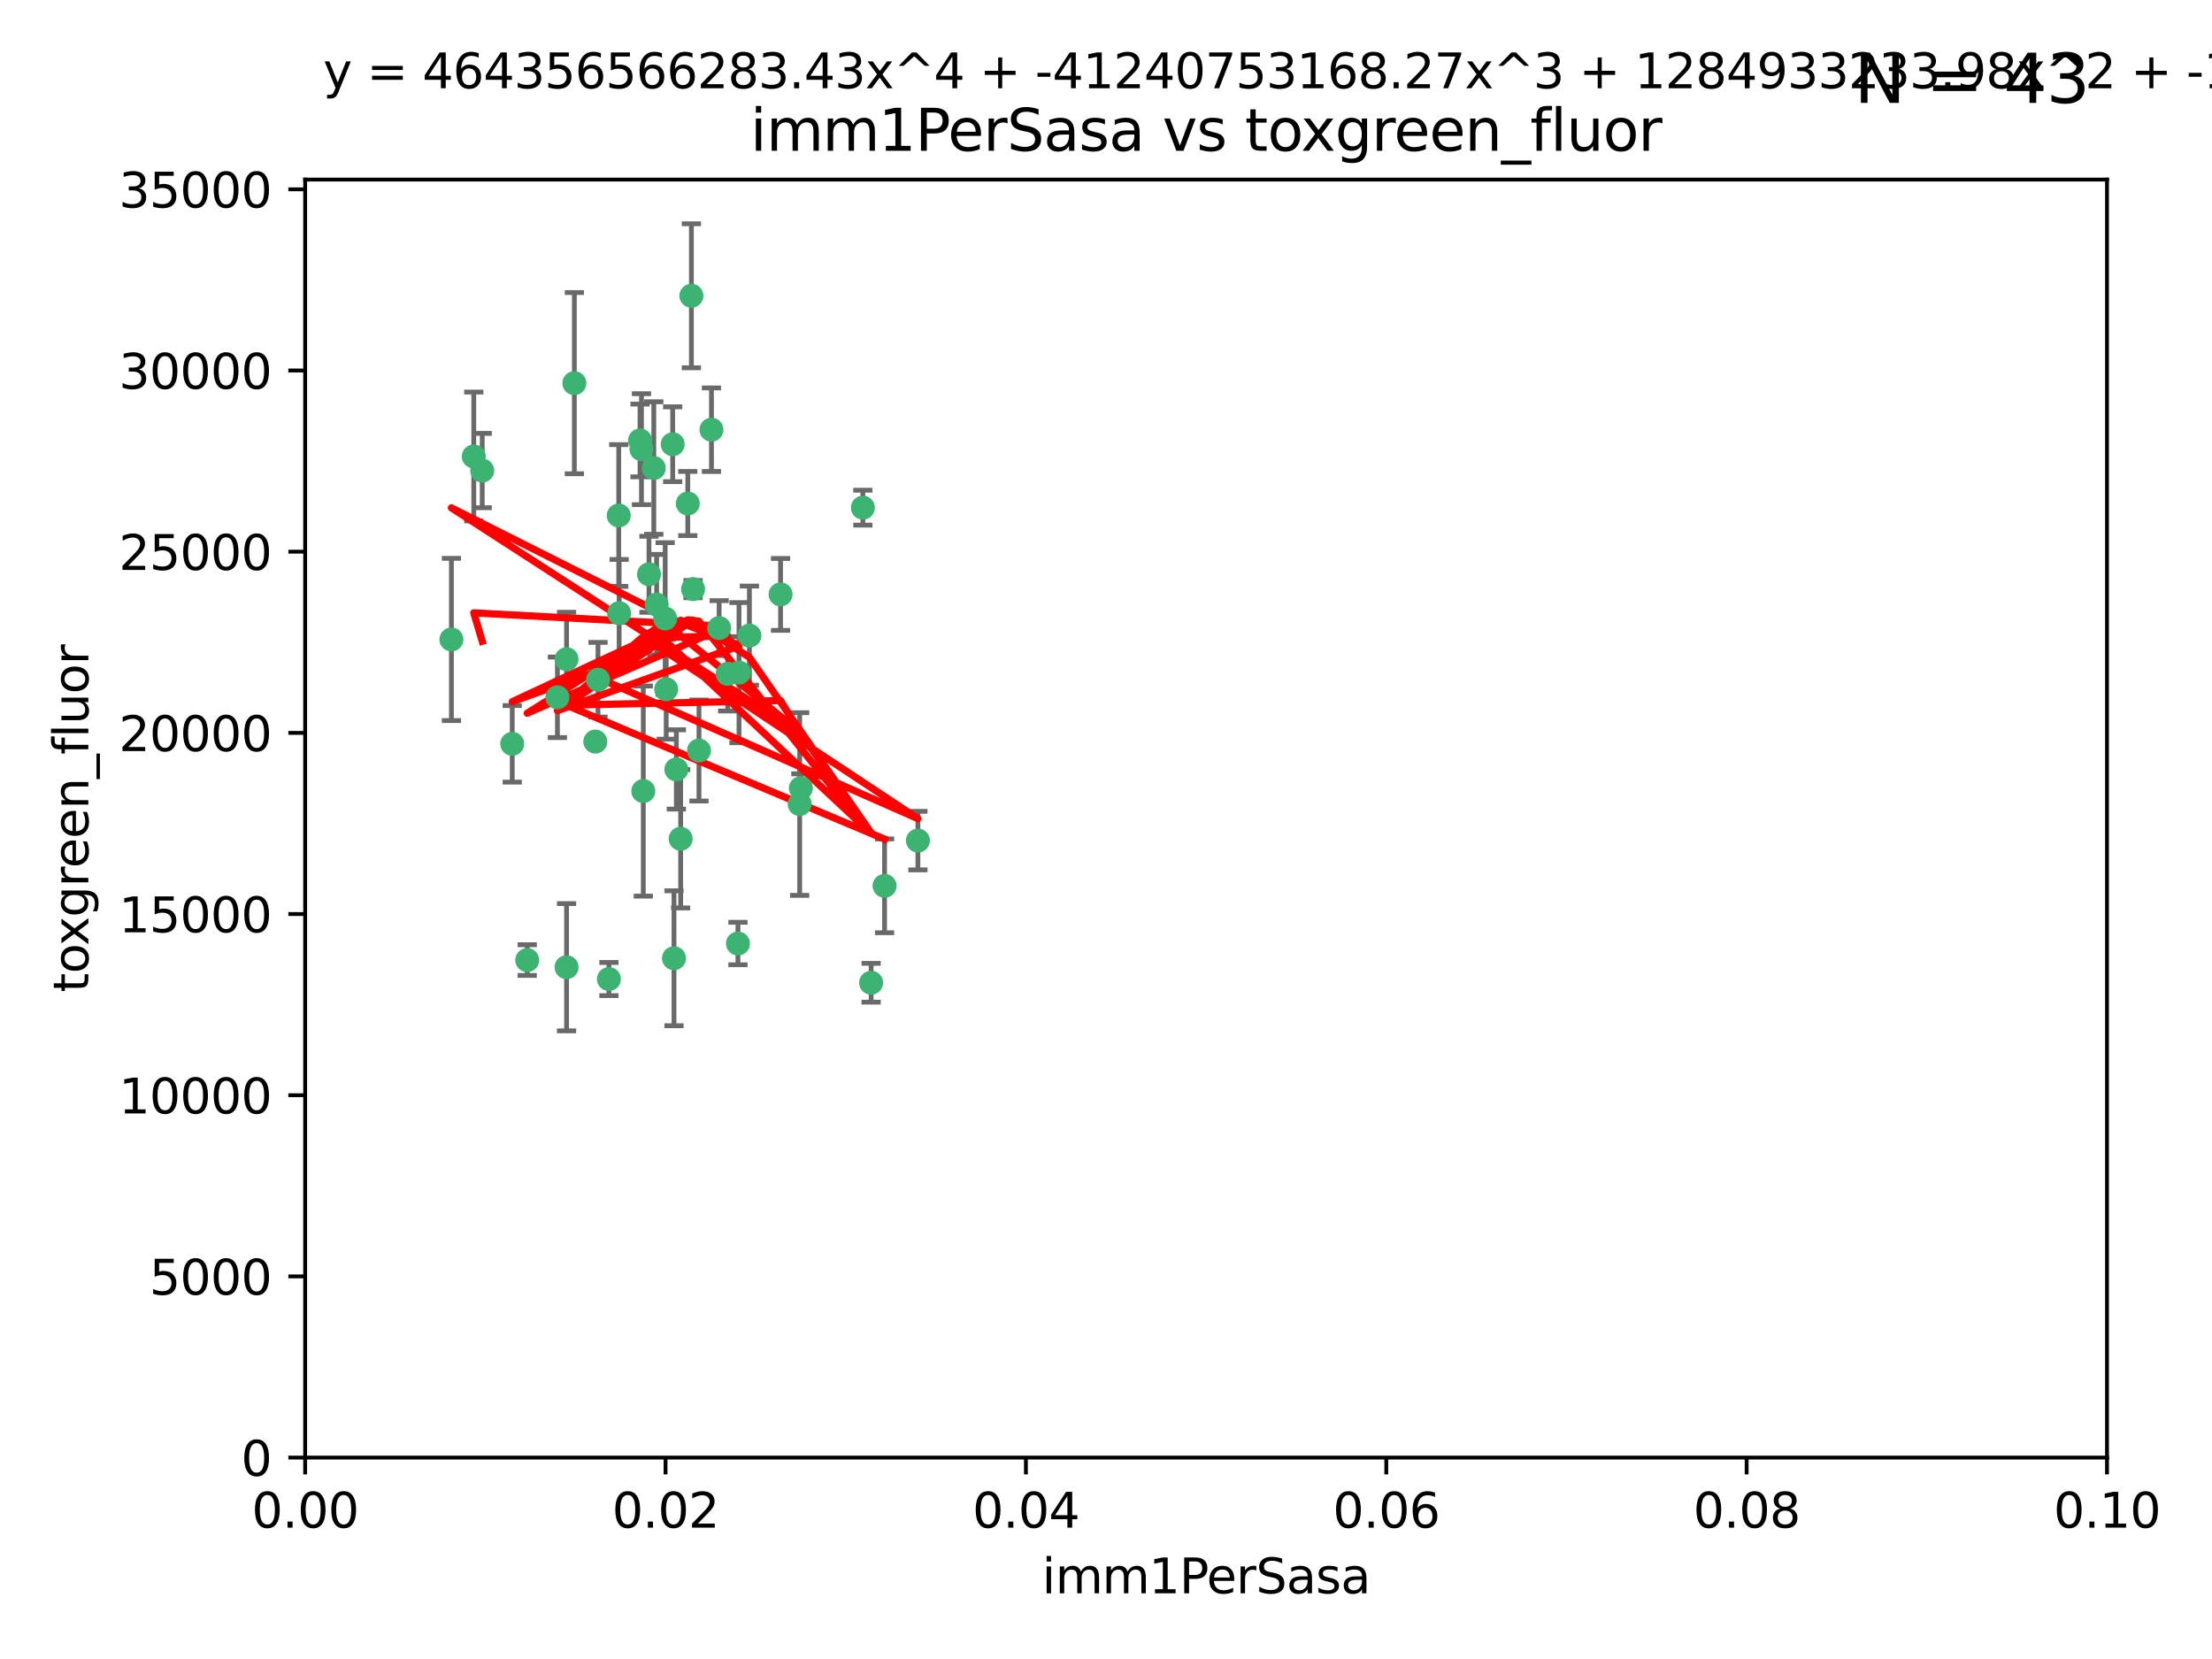 <?xml version="1.0" encoding="utf-8" standalone="no"?>
<!DOCTYPE svg PUBLIC "-//W3C//DTD SVG 1.1//EN"
  "http://www.w3.org/Graphics/SVG/1.1/DTD/svg11.dtd">
<svg xmlns:xlink="http://www.w3.org/1999/xlink" width="460.8pt" height="345.6pt" viewBox="0 0 460.8 345.6" xmlns="http://www.w3.org/2000/svg" version="1.1">
 <defs>
  <style type="text/css">*{stroke-linejoin: round; stroke-linecap: butt}</style>
 </defs>
 <g id="figure_1">
  <g id="patch_1">
   <path d="M 0 345.6 
L 460.8 345.6 
L 460.8 0 
L 0 0 
z
" style="fill: #ffffff"/>
  </g>
  <g id="axes_1">
   <g id="patch_2">
    <path d="M 63.571 303.64 
L 438.93 303.64 
L 438.93 37.411 
L 63.571 37.411 
z
" style="fill: #ffffff"/>
   </g>
   <g id="PathCollection_1">
    <defs>
     <path id="m3873dcbaee" d="M 0 1.118 
C 0.297 1.118 0.581 1 0.791 0.791 
C 1 0.581 1.118 0.297 1.118 0 
C 1.118 -0.297 1 -0.581 0.791 -0.791 
C 0.581 -1 0.297 -1.118 0 -1.118 
C -0.297 -1.118 -0.581 -1 -0.791 -0.791 
C -1 -0.581 -1.118 -0.297 -1.118 0 
C -1.118 0.297 -1 0.581 -0.791 0.791 
C -0.581 1 -0.297 1.118 0 1.118 
z
" style="stroke: #3cb371"/>
    </defs>
    <g clip-path="url(#p44f0f555de)">
     <use xlink:href="#m3873dcbaee" x="100.458" y="98.026" style="fill: #3cb371; stroke: #3cb371"/>
     <use xlink:href="#m3873dcbaee" x="98.695" y="95.094" style="fill: #3cb371; stroke: #3cb371"/>
     <use xlink:href="#m3873dcbaee" x="148.21" y="89.516" style="fill: #3cb371; stroke: #3cb371"/>
     <use xlink:href="#m3873dcbaee" x="138.568" y="128.839" style="fill: #3cb371; stroke: #3cb371"/>
     <use xlink:href="#m3873dcbaee" x="118.027" y="137.321" style="fill: #3cb371; stroke: #3cb371"/>
     <use xlink:href="#m3873dcbaee" x="133.331" y="91.754" style="fill: #3cb371; stroke: #3cb371"/>
     <use xlink:href="#m3873dcbaee" x="136.786" y="125.947" style="fill: #3cb371; stroke: #3cb371"/>
     <use xlink:href="#m3873dcbaee" x="124.016" y="154.483" style="fill: #3cb371; stroke: #3cb371"/>
     <use xlink:href="#m3873dcbaee" x="128.894" y="107.386" style="fill: #3cb371; stroke: #3cb371"/>
     <use xlink:href="#m3873dcbaee" x="135.196" y="119.635" style="fill: #3cb371; stroke: #3cb371"/>
     <use xlink:href="#m3873dcbaee" x="119.649" y="79.819" style="fill: #3cb371; stroke: #3cb371"/>
     <use xlink:href="#m3873dcbaee" x="144.38" y="122.72" style="fill: #3cb371; stroke: #3cb371"/>
     <use xlink:href="#m3873dcbaee" x="126.849" y="203.953" style="fill: #3cb371; stroke: #3cb371"/>
     <use xlink:href="#m3873dcbaee" x="106.707" y="154.954" style="fill: #3cb371; stroke: #3cb371"/>
     <use xlink:href="#m3873dcbaee" x="143.28" y="104.896" style="fill: #3cb371; stroke: #3cb371"/>
     <use xlink:href="#m3873dcbaee" x="145.613" y="156.348" style="fill: #3cb371; stroke: #3cb371"/>
     <use xlink:href="#m3873dcbaee" x="179.751" y="105.756" style="fill: #3cb371; stroke: #3cb371"/>
     <use xlink:href="#m3873dcbaee" x="136.196" y="97.498" style="fill: #3cb371; stroke: #3cb371"/>
     <use xlink:href="#m3873dcbaee" x="140.132" y="92.545" style="fill: #3cb371; stroke: #3cb371"/>
     <use xlink:href="#m3873dcbaee" x="109.831" y="200.005" style="fill: #3cb371; stroke: #3cb371"/>
     <use xlink:href="#m3873dcbaee" x="149.81" y="130.84" style="fill: #3cb371; stroke: #3cb371"/>
     <use xlink:href="#m3873dcbaee" x="140.407" y="199.62" style="fill: #3cb371; stroke: #3cb371"/>
     <use xlink:href="#m3873dcbaee" x="151.594" y="140.37" style="fill: #3cb371; stroke: #3cb371"/>
     <use xlink:href="#m3873dcbaee" x="133.632" y="93.572" style="fill: #3cb371; stroke: #3cb371"/>
     <use xlink:href="#m3873dcbaee" x="128.977" y="127.738" style="fill: #3cb371; stroke: #3cb371"/>
     <use xlink:href="#m3873dcbaee" x="116.121" y="145.262" style="fill: #3cb371; stroke: #3cb371"/>
     <use xlink:href="#m3873dcbaee" x="153.946" y="140.122" style="fill: #3cb371; stroke: #3cb371"/>
     <use xlink:href="#m3873dcbaee" x="144.029" y="61.614" style="fill: #3cb371; stroke: #3cb371"/>
     <use xlink:href="#m3873dcbaee" x="156.112" y="132.411" style="fill: #3cb371; stroke: #3cb371"/>
     <use xlink:href="#m3873dcbaee" x="181.47" y="204.723" style="fill: #3cb371; stroke: #3cb371"/>
     <use xlink:href="#m3873dcbaee" x="166.831" y="164.19" style="fill: #3cb371; stroke: #3cb371"/>
     <use xlink:href="#m3873dcbaee" x="94.037" y="133.213" style="fill: #3cb371; stroke: #3cb371"/>
     <use xlink:href="#m3873dcbaee" x="140.899" y="160.289" style="fill: #3cb371; stroke: #3cb371"/>
     <use xlink:href="#m3873dcbaee" x="153.727" y="196.552" style="fill: #3cb371; stroke: #3cb371"/>
     <use xlink:href="#m3873dcbaee" x="141.792" y="174.728" style="fill: #3cb371; stroke: #3cb371"/>
     <use xlink:href="#m3873dcbaee" x="124.578" y="141.593" style="fill: #3cb371; stroke: #3cb371"/>
     <use xlink:href="#m3873dcbaee" x="191.219" y="175.112" style="fill: #3cb371; stroke: #3cb371"/>
     <use xlink:href="#m3873dcbaee" x="134.01" y="164.794" style="fill: #3cb371; stroke: #3cb371"/>
     <use xlink:href="#m3873dcbaee" x="138.782" y="143.576" style="fill: #3cb371; stroke: #3cb371"/>
     <use xlink:href="#m3873dcbaee" x="166.587" y="167.495" style="fill: #3cb371; stroke: #3cb371"/>
     <use xlink:href="#m3873dcbaee" x="162.604" y="123.828" style="fill: #3cb371; stroke: #3cb371"/>
     <use xlink:href="#m3873dcbaee" x="118.024" y="201.488" style="fill: #3cb371; stroke: #3cb371"/>
     <use xlink:href="#m3873dcbaee" x="184.271" y="184.534" style="fill: #3cb371; stroke: #3cb371"/>
    </g>
   </g>
   <g id="matplotlib.axis_1">
    <g id="xtick_1">
     <g id="line2d_1">
      <defs>
       <path id="m84bfc2d804" d="M 0 0 
L 0 3.5 
" style="stroke: #000000; stroke-width: 0.8"/>
      </defs>
      <g>
       <use xlink:href="#m84bfc2d804" x="63.571" y="303.64" style="stroke: #000000; stroke-width: 0.8"/>
      </g>
     </g>
     <g id="text_1">
      <!-- 0.00 -->
      <g transform="translate(52.438 318.238)scale(0.1 -0.1)">
       <defs>
        <path id="DejaVuSans-30" d="M 2034 4250 
Q 1547 4250 1301 3770 
Q 1056 3291 1056 2328 
Q 1056 1369 1301 889 
Q 1547 409 2034 409 
Q 2525 409 2770 889 
Q 3016 1369 3016 2328 
Q 3016 3291 2770 3770 
Q 2525 4250 2034 4250 
z
M 2034 4750 
Q 2819 4750 3233 4129 
Q 3647 3509 3647 2328 
Q 3647 1150 3233 529 
Q 2819 -91 2034 -91 
Q 1250 -91 836 529 
Q 422 1150 422 2328 
Q 422 3509 836 4129 
Q 1250 4750 2034 4750 
z
" transform="scale(0.016)"/>
        <path id="DejaVuSans-2e" d="M 684 794 
L 1344 794 
L 1344 0 
L 684 0 
L 684 794 
z
" transform="scale(0.016)"/>
       </defs>
       <use xlink:href="#DejaVuSans-30"/>
       <use xlink:href="#DejaVuSans-2e" x="63.623"/>
       <use xlink:href="#DejaVuSans-30" x="95.41"/>
       <use xlink:href="#DejaVuSans-30" x="159.033"/>
      </g>
     </g>
    </g>
    <g id="xtick_2">
     <g id="line2d_2">
      <g>
       <use xlink:href="#m84bfc2d804" x="138.643" y="303.64" style="stroke: #000000; stroke-width: 0.8"/>
      </g>
     </g>
     <g id="text_2">
      <!-- 0.02 -->
      <g transform="translate(127.51 318.238)scale(0.1 -0.1)">
       <defs>
        <path id="DejaVuSans-32" d="M 1228 531 
L 3431 531 
L 3431 0 
L 469 0 
L 469 531 
Q 828 903 1448 1529 
Q 2069 2156 2228 2338 
Q 2531 2678 2651 2914 
Q 2772 3150 2772 3378 
Q 2772 3750 2511 3984 
Q 2250 4219 1831 4219 
Q 1534 4219 1204 4116 
Q 875 4013 500 3803 
L 500 4441 
Q 881 4594 1212 4672 
Q 1544 4750 1819 4750 
Q 2544 4750 2975 4387 
Q 3406 4025 3406 3419 
Q 3406 3131 3298 2873 
Q 3191 2616 2906 2266 
Q 2828 2175 2409 1742 
Q 1991 1309 1228 531 
z
" transform="scale(0.016)"/>
       </defs>
       <use xlink:href="#DejaVuSans-30"/>
       <use xlink:href="#DejaVuSans-2e" x="63.623"/>
       <use xlink:href="#DejaVuSans-30" x="95.41"/>
       <use xlink:href="#DejaVuSans-32" x="159.033"/>
      </g>
     </g>
    </g>
    <g id="xtick_3">
     <g id="line2d_3">
      <g>
       <use xlink:href="#m84bfc2d804" x="213.715" y="303.64" style="stroke: #000000; stroke-width: 0.8"/>
      </g>
     </g>
     <g id="text_3">
      <!-- 0.04 -->
      <g transform="translate(202.582 318.238)scale(0.1 -0.1)">
       <defs>
        <path id="DejaVuSans-34" d="M 2419 4116 
L 825 1625 
L 2419 1625 
L 2419 4116 
z
M 2253 4666 
L 3047 4666 
L 3047 1625 
L 3713 1625 
L 3713 1100 
L 3047 1100 
L 3047 0 
L 2419 0 
L 2419 1100 
L 313 1100 
L 313 1709 
L 2253 4666 
z
" transform="scale(0.016)"/>
       </defs>
       <use xlink:href="#DejaVuSans-30"/>
       <use xlink:href="#DejaVuSans-2e" x="63.623"/>
       <use xlink:href="#DejaVuSans-30" x="95.41"/>
       <use xlink:href="#DejaVuSans-34" x="159.033"/>
      </g>
     </g>
    </g>
    <g id="xtick_4">
     <g id="line2d_4">
      <g>
       <use xlink:href="#m84bfc2d804" x="288.786" y="303.64" style="stroke: #000000; stroke-width: 0.8"/>
      </g>
     </g>
     <g id="text_4">
      <!-- 0.06 -->
      <g transform="translate(277.654 318.238)scale(0.1 -0.1)">
       <defs>
        <path id="DejaVuSans-36" d="M 2113 2584 
Q 1688 2584 1439 2293 
Q 1191 2003 1191 1497 
Q 1191 994 1439 701 
Q 1688 409 2113 409 
Q 2538 409 2786 701 
Q 3034 994 3034 1497 
Q 3034 2003 2786 2293 
Q 2538 2584 2113 2584 
z
M 3366 4563 
L 3366 3988 
Q 3128 4100 2886 4159 
Q 2644 4219 2406 4219 
Q 1781 4219 1451 3797 
Q 1122 3375 1075 2522 
Q 1259 2794 1537 2939 
Q 1816 3084 2150 3084 
Q 2853 3084 3261 2657 
Q 3669 2231 3669 1497 
Q 3669 778 3244 343 
Q 2819 -91 2113 -91 
Q 1303 -91 875 529 
Q 447 1150 447 2328 
Q 447 3434 972 4092 
Q 1497 4750 2381 4750 
Q 2619 4750 2861 4703 
Q 3103 4656 3366 4563 
z
" transform="scale(0.016)"/>
       </defs>
       <use xlink:href="#DejaVuSans-30"/>
       <use xlink:href="#DejaVuSans-2e" x="63.623"/>
       <use xlink:href="#DejaVuSans-30" x="95.41"/>
       <use xlink:href="#DejaVuSans-36" x="159.033"/>
      </g>
     </g>
    </g>
    <g id="xtick_5">
     <g id="line2d_5">
      <g>
       <use xlink:href="#m84bfc2d804" x="363.858" y="303.64" style="stroke: #000000; stroke-width: 0.8"/>
      </g>
     </g>
     <g id="text_5">
      <!-- 0.08 -->
      <g transform="translate(352.725 318.238)scale(0.1 -0.1)">
       <defs>
        <path id="DejaVuSans-38" d="M 2034 2216 
Q 1584 2216 1326 1975 
Q 1069 1734 1069 1313 
Q 1069 891 1326 650 
Q 1584 409 2034 409 
Q 2484 409 2743 651 
Q 3003 894 3003 1313 
Q 3003 1734 2745 1975 
Q 2488 2216 2034 2216 
z
M 1403 2484 
Q 997 2584 770 2862 
Q 544 3141 544 3541 
Q 544 4100 942 4425 
Q 1341 4750 2034 4750 
Q 2731 4750 3128 4425 
Q 3525 4100 3525 3541 
Q 3525 3141 3298 2862 
Q 3072 2584 2669 2484 
Q 3125 2378 3379 2068 
Q 3634 1759 3634 1313 
Q 3634 634 3220 271 
Q 2806 -91 2034 -91 
Q 1263 -91 848 271 
Q 434 634 434 1313 
Q 434 1759 690 2068 
Q 947 2378 1403 2484 
z
M 1172 3481 
Q 1172 3119 1398 2916 
Q 1625 2713 2034 2713 
Q 2441 2713 2670 2916 
Q 2900 3119 2900 3481 
Q 2900 3844 2670 4047 
Q 2441 4250 2034 4250 
Q 1625 4250 1398 4047 
Q 1172 3844 1172 3481 
z
" transform="scale(0.016)"/>
       </defs>
       <use xlink:href="#DejaVuSans-30"/>
       <use xlink:href="#DejaVuSans-2e" x="63.623"/>
       <use xlink:href="#DejaVuSans-30" x="95.41"/>
       <use xlink:href="#DejaVuSans-38" x="159.033"/>
      </g>
     </g>
    </g>
    <g id="xtick_6">
     <g id="line2d_6">
      <g>
       <use xlink:href="#m84bfc2d804" x="438.93" y="303.64" style="stroke: #000000; stroke-width: 0.8"/>
      </g>
     </g>
     <g id="text_6">
      <!-- 0.10 -->
      <g transform="translate(427.797 318.238)scale(0.1 -0.1)">
       <defs>
        <path id="DejaVuSans-31" d="M 794 531 
L 1825 531 
L 1825 4091 
L 703 3866 
L 703 4441 
L 1819 4666 
L 2450 4666 
L 2450 531 
L 3481 531 
L 3481 0 
L 794 0 
L 794 531 
z
" transform="scale(0.016)"/>
       </defs>
       <use xlink:href="#DejaVuSans-30"/>
       <use xlink:href="#DejaVuSans-2e" x="63.623"/>
       <use xlink:href="#DejaVuSans-31" x="95.41"/>
       <use xlink:href="#DejaVuSans-30" x="159.033"/>
      </g>
     </g>
    </g>
    <g id="text_7">
     <!-- imm1PerSasa -->
     <g transform="translate(217.067 331.917)scale(0.1 -0.1)">
      <defs>
       <path id="DejaVuSans-69" d="M 603 3500 
L 1178 3500 
L 1178 0 
L 603 0 
L 603 3500 
z
M 603 4863 
L 1178 4863 
L 1178 4134 
L 603 4134 
L 603 4863 
z
" transform="scale(0.016)"/>
       <path id="DejaVuSans-6d" d="M 3328 2828 
Q 3544 3216 3844 3400 
Q 4144 3584 4550 3584 
Q 5097 3584 5394 3201 
Q 5691 2819 5691 2113 
L 5691 0 
L 5113 0 
L 5113 2094 
Q 5113 2597 4934 2840 
Q 4756 3084 4391 3084 
Q 3944 3084 3684 2787 
Q 3425 2491 3425 1978 
L 3425 0 
L 2847 0 
L 2847 2094 
Q 2847 2600 2669 2842 
Q 2491 3084 2119 3084 
Q 1678 3084 1418 2786 
Q 1159 2488 1159 1978 
L 1159 0 
L 581 0 
L 581 3500 
L 1159 3500 
L 1159 2956 
Q 1356 3278 1631 3431 
Q 1906 3584 2284 3584 
Q 2666 3584 2933 3390 
Q 3200 3197 3328 2828 
z
" transform="scale(0.016)"/>
       <path id="DejaVuSans-50" d="M 1259 4147 
L 1259 2394 
L 2053 2394 
Q 2494 2394 2734 2622 
Q 2975 2850 2975 3272 
Q 2975 3691 2734 3919 
Q 2494 4147 2053 4147 
L 1259 4147 
z
M 628 4666 
L 2053 4666 
Q 2838 4666 3239 4311 
Q 3641 3956 3641 3272 
Q 3641 2581 3239 2228 
Q 2838 1875 2053 1875 
L 1259 1875 
L 1259 0 
L 628 0 
L 628 4666 
z
" transform="scale(0.016)"/>
       <path id="DejaVuSans-65" d="M 3597 1894 
L 3597 1613 
L 953 1613 
Q 991 1019 1311 708 
Q 1631 397 2203 397 
Q 2534 397 2845 478 
Q 3156 559 3463 722 
L 3463 178 
Q 3153 47 2828 -22 
Q 2503 -91 2169 -91 
Q 1331 -91 842 396 
Q 353 884 353 1716 
Q 353 2575 817 3079 
Q 1281 3584 2069 3584 
Q 2775 3584 3186 3129 
Q 3597 2675 3597 1894 
z
M 3022 2063 
Q 3016 2534 2758 2815 
Q 2500 3097 2075 3097 
Q 1594 3097 1305 2825 
Q 1016 2553 972 2059 
L 3022 2063 
z
" transform="scale(0.016)"/>
       <path id="DejaVuSans-72" d="M 2631 2963 
Q 2534 3019 2420 3045 
Q 2306 3072 2169 3072 
Q 1681 3072 1420 2755 
Q 1159 2438 1159 1844 
L 1159 0 
L 581 0 
L 581 3500 
L 1159 3500 
L 1159 2956 
Q 1341 3275 1631 3429 
Q 1922 3584 2338 3584 
Q 2397 3584 2469 3576 
Q 2541 3569 2628 3553 
L 2631 2963 
z
" transform="scale(0.016)"/>
       <path id="DejaVuSans-53" d="M 3425 4513 
L 3425 3897 
Q 3066 4069 2747 4153 
Q 2428 4238 2131 4238 
Q 1616 4238 1336 4038 
Q 1056 3838 1056 3469 
Q 1056 3159 1242 3001 
Q 1428 2844 1947 2747 
L 2328 2669 
Q 3034 2534 3370 2195 
Q 3706 1856 3706 1288 
Q 3706 609 3251 259 
Q 2797 -91 1919 -91 
Q 1588 -91 1214 -16 
Q 841 59 441 206 
L 441 856 
Q 825 641 1194 531 
Q 1563 422 1919 422 
Q 2459 422 2753 634 
Q 3047 847 3047 1241 
Q 3047 1584 2836 1778 
Q 2625 1972 2144 2069 
L 1759 2144 
Q 1053 2284 737 2584 
Q 422 2884 422 3419 
Q 422 4038 858 4394 
Q 1294 4750 2059 4750 
Q 2388 4750 2728 4690 
Q 3069 4631 3425 4513 
z
" transform="scale(0.016)"/>
       <path id="DejaVuSans-61" d="M 2194 1759 
Q 1497 1759 1228 1600 
Q 959 1441 959 1056 
Q 959 750 1161 570 
Q 1363 391 1709 391 
Q 2188 391 2477 730 
Q 2766 1069 2766 1631 
L 2766 1759 
L 2194 1759 
z
M 3341 1997 
L 3341 0 
L 2766 0 
L 2766 531 
Q 2569 213 2275 61 
Q 1981 -91 1556 -91 
Q 1019 -91 701 211 
Q 384 513 384 1019 
Q 384 1609 779 1909 
Q 1175 2209 1959 2209 
L 2766 2209 
L 2766 2266 
Q 2766 2663 2505 2880 
Q 2244 3097 1772 3097 
Q 1472 3097 1187 3025 
Q 903 2953 641 2809 
L 641 3341 
Q 956 3463 1253 3523 
Q 1550 3584 1831 3584 
Q 2591 3584 2966 3190 
Q 3341 2797 3341 1997 
z
" transform="scale(0.016)"/>
       <path id="DejaVuSans-73" d="M 2834 3397 
L 2834 2853 
Q 2591 2978 2328 3040 
Q 2066 3103 1784 3103 
Q 1356 3103 1142 2972 
Q 928 2841 928 2578 
Q 928 2378 1081 2264 
Q 1234 2150 1697 2047 
L 1894 2003 
Q 2506 1872 2764 1633 
Q 3022 1394 3022 966 
Q 3022 478 2636 193 
Q 2250 -91 1575 -91 
Q 1294 -91 989 -36 
Q 684 19 347 128 
L 347 722 
Q 666 556 975 473 
Q 1284 391 1588 391 
Q 1994 391 2212 530 
Q 2431 669 2431 922 
Q 2431 1156 2273 1281 
Q 2116 1406 1581 1522 
L 1381 1569 
Q 847 1681 609 1914 
Q 372 2147 372 2553 
Q 372 3047 722 3315 
Q 1072 3584 1716 3584 
Q 2034 3584 2315 3537 
Q 2597 3491 2834 3397 
z
" transform="scale(0.016)"/>
      </defs>
      <use xlink:href="#DejaVuSans-69"/>
      <use xlink:href="#DejaVuSans-6d" x="27.783"/>
      <use xlink:href="#DejaVuSans-6d" x="125.195"/>
      <use xlink:href="#DejaVuSans-31" x="222.607"/>
      <use xlink:href="#DejaVuSans-50" x="286.23"/>
      <use xlink:href="#DejaVuSans-65" x="342.908"/>
      <use xlink:href="#DejaVuSans-72" x="404.432"/>
      <use xlink:href="#DejaVuSans-53" x="445.545"/>
      <use xlink:href="#DejaVuSans-61" x="509.021"/>
      <use xlink:href="#DejaVuSans-73" x="570.301"/>
      <use xlink:href="#DejaVuSans-61" x="622.4"/>
     </g>
    </g>
   </g>
   <g id="matplotlib.axis_2">
    <g id="ytick_1">
     <g id="line2d_7">
      <defs>
       <path id="m06318a4c05" d="M 0 0 
L -3.5 0 
" style="stroke: #000000; stroke-width: 0.8"/>
      </defs>
      <g>
       <use xlink:href="#m06318a4c05" x="63.571" y="303.64" style="stroke: #000000; stroke-width: 0.8"/>
      </g>
     </g>
     <g id="text_8">
      <!-- 0 -->
      <g transform="translate(50.209 307.439)scale(0.1 -0.1)">
       <use xlink:href="#DejaVuSans-30"/>
      </g>
     </g>
    </g>
    <g id="ytick_2">
     <g id="line2d_8">
      <g>
       <use xlink:href="#m06318a4c05" x="63.571" y="265.897" style="stroke: #000000; stroke-width: 0.8"/>
      </g>
     </g>
     <g id="text_9">
      <!-- 5000 -->
      <g transform="translate(31.121 269.696)scale(0.1 -0.1)">
       <defs>
        <path id="DejaVuSans-35" d="M 691 4666 
L 3169 4666 
L 3169 4134 
L 1269 4134 
L 1269 2991 
Q 1406 3038 1543 3061 
Q 1681 3084 1819 3084 
Q 2600 3084 3056 2656 
Q 3513 2228 3513 1497 
Q 3513 744 3044 326 
Q 2575 -91 1722 -91 
Q 1428 -91 1123 -41 
Q 819 9 494 109 
L 494 744 
Q 775 591 1075 516 
Q 1375 441 1709 441 
Q 2250 441 2565 725 
Q 2881 1009 2881 1497 
Q 2881 1984 2565 2268 
Q 2250 2553 1709 2553 
Q 1456 2553 1204 2497 
Q 953 2441 691 2322 
L 691 4666 
z
" transform="scale(0.016)"/>
       </defs>
       <use xlink:href="#DejaVuSans-35"/>
       <use xlink:href="#DejaVuSans-30" x="63.623"/>
       <use xlink:href="#DejaVuSans-30" x="127.246"/>
       <use xlink:href="#DejaVuSans-30" x="190.869"/>
      </g>
     </g>
    </g>
    <g id="ytick_3">
     <g id="line2d_9">
      <g>
       <use xlink:href="#m06318a4c05" x="63.571" y="228.154" style="stroke: #000000; stroke-width: 0.8"/>
      </g>
     </g>
     <g id="text_10">
      <!-- 10000 -->
      <g transform="translate(24.759 231.953)scale(0.1 -0.1)">
       <use xlink:href="#DejaVuSans-31"/>
       <use xlink:href="#DejaVuSans-30" x="63.623"/>
       <use xlink:href="#DejaVuSans-30" x="127.246"/>
       <use xlink:href="#DejaVuSans-30" x="190.869"/>
       <use xlink:href="#DejaVuSans-30" x="254.492"/>
      </g>
     </g>
    </g>
    <g id="ytick_4">
     <g id="line2d_10">
      <g>
       <use xlink:href="#m06318a4c05" x="63.571" y="190.411" style="stroke: #000000; stroke-width: 0.8"/>
      </g>
     </g>
     <g id="text_11">
      <!-- 15000 -->
      <g transform="translate(24.759 194.21)scale(0.1 -0.1)">
       <use xlink:href="#DejaVuSans-31"/>
       <use xlink:href="#DejaVuSans-35" x="63.623"/>
       <use xlink:href="#DejaVuSans-30" x="127.246"/>
       <use xlink:href="#DejaVuSans-30" x="190.869"/>
       <use xlink:href="#DejaVuSans-30" x="254.492"/>
      </g>
     </g>
    </g>
    <g id="ytick_5">
     <g id="line2d_11">
      <g>
       <use xlink:href="#m06318a4c05" x="63.571" y="152.668" style="stroke: #000000; stroke-width: 0.8"/>
      </g>
     </g>
     <g id="text_12">
      <!-- 20000 -->
      <g transform="translate(24.759 156.467)scale(0.1 -0.1)">
       <use xlink:href="#DejaVuSans-32"/>
       <use xlink:href="#DejaVuSans-30" x="63.623"/>
       <use xlink:href="#DejaVuSans-30" x="127.246"/>
       <use xlink:href="#DejaVuSans-30" x="190.869"/>
       <use xlink:href="#DejaVuSans-30" x="254.492"/>
      </g>
     </g>
    </g>
    <g id="ytick_6">
     <g id="line2d_12">
      <g>
       <use xlink:href="#m06318a4c05" x="63.571" y="114.925" style="stroke: #000000; stroke-width: 0.8"/>
      </g>
     </g>
     <g id="text_13">
      <!-- 25000 -->
      <g transform="translate(24.759 118.724)scale(0.1 -0.1)">
       <use xlink:href="#DejaVuSans-32"/>
       <use xlink:href="#DejaVuSans-35" x="63.623"/>
       <use xlink:href="#DejaVuSans-30" x="127.246"/>
       <use xlink:href="#DejaVuSans-30" x="190.869"/>
       <use xlink:href="#DejaVuSans-30" x="254.492"/>
      </g>
     </g>
    </g>
    <g id="ytick_7">
     <g id="line2d_13">
      <g>
       <use xlink:href="#m06318a4c05" x="63.571" y="77.181" style="stroke: #000000; stroke-width: 0.8"/>
      </g>
     </g>
     <g id="text_14">
      <!-- 30000 -->
      <g transform="translate(24.759 80.981)scale(0.1 -0.1)">
       <defs>
        <path id="DejaVuSans-33" d="M 2597 2516 
Q 3050 2419 3304 2112 
Q 3559 1806 3559 1356 
Q 3559 666 3084 287 
Q 2609 -91 1734 -91 
Q 1441 -91 1130 -33 
Q 819 25 488 141 
L 488 750 
Q 750 597 1062 519 
Q 1375 441 1716 441 
Q 2309 441 2620 675 
Q 2931 909 2931 1356 
Q 2931 1769 2642 2001 
Q 2353 2234 1838 2234 
L 1294 2234 
L 1294 2753 
L 1863 2753 
Q 2328 2753 2575 2939 
Q 2822 3125 2822 3475 
Q 2822 3834 2567 4026 
Q 2313 4219 1838 4219 
Q 1578 4219 1281 4162 
Q 984 4106 628 3988 
L 628 4550 
Q 988 4650 1302 4700 
Q 1616 4750 1894 4750 
Q 2613 4750 3031 4423 
Q 3450 4097 3450 3541 
Q 3450 3153 3228 2886 
Q 3006 2619 2597 2516 
z
" transform="scale(0.016)"/>
       </defs>
       <use xlink:href="#DejaVuSans-33"/>
       <use xlink:href="#DejaVuSans-30" x="63.623"/>
       <use xlink:href="#DejaVuSans-30" x="127.246"/>
       <use xlink:href="#DejaVuSans-30" x="190.869"/>
       <use xlink:href="#DejaVuSans-30" x="254.492"/>
      </g>
     </g>
    </g>
    <g id="ytick_8">
     <g id="line2d_14">
      <g>
       <use xlink:href="#m06318a4c05" x="63.571" y="39.438" style="stroke: #000000; stroke-width: 0.8"/>
      </g>
     </g>
     <g id="text_15">
      <!-- 35000 -->
      <g transform="translate(24.759 43.238)scale(0.1 -0.1)">
       <use xlink:href="#DejaVuSans-33"/>
       <use xlink:href="#DejaVuSans-35" x="63.623"/>
       <use xlink:href="#DejaVuSans-30" x="127.246"/>
       <use xlink:href="#DejaVuSans-30" x="190.869"/>
       <use xlink:href="#DejaVuSans-30" x="254.492"/>
      </g>
     </g>
    </g>
    <g id="text_16">
     <!-- toxgreen_fluor -->
     <g transform="translate(18.401 206.72)rotate(-90)scale(0.1 -0.1)">
      <defs>
       <path id="DejaVuSans-74" d="M 1172 4494 
L 1172 3500 
L 2356 3500 
L 2356 3053 
L 1172 3053 
L 1172 1153 
Q 1172 725 1289 603 
Q 1406 481 1766 481 
L 2356 481 
L 2356 0 
L 1766 0 
Q 1100 0 847 248 
Q 594 497 594 1153 
L 594 3053 
L 172 3053 
L 172 3500 
L 594 3500 
L 594 4494 
L 1172 4494 
z
" transform="scale(0.016)"/>
       <path id="DejaVuSans-6f" d="M 1959 3097 
Q 1497 3097 1228 2736 
Q 959 2375 959 1747 
Q 959 1119 1226 758 
Q 1494 397 1959 397 
Q 2419 397 2687 759 
Q 2956 1122 2956 1747 
Q 2956 2369 2687 2733 
Q 2419 3097 1959 3097 
z
M 1959 3584 
Q 2709 3584 3137 3096 
Q 3566 2609 3566 1747 
Q 3566 888 3137 398 
Q 2709 -91 1959 -91 
Q 1206 -91 779 398 
Q 353 888 353 1747 
Q 353 2609 779 3096 
Q 1206 3584 1959 3584 
z
" transform="scale(0.016)"/>
       <path id="DejaVuSans-78" d="M 3513 3500 
L 2247 1797 
L 3578 0 
L 2900 0 
L 1881 1375 
L 863 0 
L 184 0 
L 1544 1831 
L 300 3500 
L 978 3500 
L 1906 2253 
L 2834 3500 
L 3513 3500 
z
" transform="scale(0.016)"/>
       <path id="DejaVuSans-67" d="M 2906 1791 
Q 2906 2416 2648 2759 
Q 2391 3103 1925 3103 
Q 1463 3103 1205 2759 
Q 947 2416 947 1791 
Q 947 1169 1205 825 
Q 1463 481 1925 481 
Q 2391 481 2648 825 
Q 2906 1169 2906 1791 
z
M 3481 434 
Q 3481 -459 3084 -895 
Q 2688 -1331 1869 -1331 
Q 1566 -1331 1297 -1286 
Q 1028 -1241 775 -1147 
L 775 -588 
Q 1028 -725 1275 -790 
Q 1522 -856 1778 -856 
Q 2344 -856 2625 -561 
Q 2906 -266 2906 331 
L 2906 616 
Q 2728 306 2450 153 
Q 2172 0 1784 0 
Q 1141 0 747 490 
Q 353 981 353 1791 
Q 353 2603 747 3093 
Q 1141 3584 1784 3584 
Q 2172 3584 2450 3431 
Q 2728 3278 2906 2969 
L 2906 3500 
L 3481 3500 
L 3481 434 
z
" transform="scale(0.016)"/>
       <path id="DejaVuSans-6e" d="M 3513 2113 
L 3513 0 
L 2938 0 
L 2938 2094 
Q 2938 2591 2744 2837 
Q 2550 3084 2163 3084 
Q 1697 3084 1428 2787 
Q 1159 2491 1159 1978 
L 1159 0 
L 581 0 
L 581 3500 
L 1159 3500 
L 1159 2956 
Q 1366 3272 1645 3428 
Q 1925 3584 2291 3584 
Q 2894 3584 3203 3211 
Q 3513 2838 3513 2113 
z
" transform="scale(0.016)"/>
       <path id="DejaVuSans-5f" d="M 3263 -1063 
L 3263 -1509 
L -63 -1509 
L -63 -1063 
L 3263 -1063 
z
" transform="scale(0.016)"/>
       <path id="DejaVuSans-66" d="M 2375 4863 
L 2375 4384 
L 1825 4384 
Q 1516 4384 1395 4259 
Q 1275 4134 1275 3809 
L 1275 3500 
L 2222 3500 
L 2222 3053 
L 1275 3053 
L 1275 0 
L 697 0 
L 697 3053 
L 147 3053 
L 147 3500 
L 697 3500 
L 697 3744 
Q 697 4328 969 4595 
Q 1241 4863 1831 4863 
L 2375 4863 
z
" transform="scale(0.016)"/>
       <path id="DejaVuSans-6c" d="M 603 4863 
L 1178 4863 
L 1178 0 
L 603 0 
L 603 4863 
z
" transform="scale(0.016)"/>
       <path id="DejaVuSans-75" d="M 544 1381 
L 544 3500 
L 1119 3500 
L 1119 1403 
Q 1119 906 1312 657 
Q 1506 409 1894 409 
Q 2359 409 2629 706 
Q 2900 1003 2900 1516 
L 2900 3500 
L 3475 3500 
L 3475 0 
L 2900 0 
L 2900 538 
Q 2691 219 2414 64 
Q 2138 -91 1772 -91 
Q 1169 -91 856 284 
Q 544 659 544 1381 
z
M 1991 3584 
L 1991 3584 
z
" transform="scale(0.016)"/>
      </defs>
      <use xlink:href="#DejaVuSans-74"/>
      <use xlink:href="#DejaVuSans-6f" x="39.209"/>
      <use xlink:href="#DejaVuSans-78" x="97.266"/>
      <use xlink:href="#DejaVuSans-67" x="156.445"/>
      <use xlink:href="#DejaVuSans-72" x="219.922"/>
      <use xlink:href="#DejaVuSans-65" x="258.785"/>
      <use xlink:href="#DejaVuSans-65" x="320.309"/>
      <use xlink:href="#DejaVuSans-6e" x="381.832"/>
      <use xlink:href="#DejaVuSans-5f" x="445.211"/>
      <use xlink:href="#DejaVuSans-66" x="495.211"/>
      <use xlink:href="#DejaVuSans-6c" x="530.416"/>
      <use xlink:href="#DejaVuSans-75" x="558.199"/>
      <use xlink:href="#DejaVuSans-6f" x="621.578"/>
      <use xlink:href="#DejaVuSans-72" x="682.76"/>
     </g>
    </g>
   </g>
   <g id="LineCollection_1">
    <path d="M 100.458 105.772 
L 100.458 90.281 
" clip-path="url(#p44f0f555de)" style="fill: none; stroke: #696969"/>
    <path d="M 98.695 108.514 
L 98.695 81.675 
" clip-path="url(#p44f0f555de)" style="fill: none; stroke: #696969"/>
    <path d="M 148.21 98.217 
L 148.21 80.815 
" clip-path="url(#p44f0f555de)" style="fill: none; stroke: #696969"/>
    <path d="M 138.568 144.637 
L 138.568 113.041 
" clip-path="url(#p44f0f555de)" style="fill: none; stroke: #696969"/>
    <path d="M 118.027 147.102 
L 118.027 127.541 
" clip-path="url(#p44f0f555de)" style="fill: none; stroke: #696969"/>
    <path d="M 133.331 99.334 
L 133.331 84.174 
" clip-path="url(#p44f0f555de)" style="fill: none; stroke: #696969"/>
    <path d="M 136.786 136.397 
L 136.786 115.497 
" clip-path="url(#p44f0f555de)" style="fill: none; stroke: #696969"/>
    <path d="M 124.016 155.048 
L 124.016 153.918 
" clip-path="url(#p44f0f555de)" style="fill: none; stroke: #696969"/>
    <path d="M 128.894 122.155 
L 128.894 92.617 
" clip-path="url(#p44f0f555de)" style="fill: none; stroke: #696969"/>
    <path d="M 135.196 127.554 
L 135.196 111.717 
" clip-path="url(#p44f0f555de)" style="fill: none; stroke: #696969"/>
    <path d="M 119.649 98.693 
L 119.649 60.945 
" clip-path="url(#p44f0f555de)" style="fill: none; stroke: #696969"/>
    <path d="M 144.38 124.514 
L 144.38 120.926 
" clip-path="url(#p44f0f555de)" style="fill: none; stroke: #696969"/>
    <path d="M 126.849 207.405 
L 126.849 200.501 
" clip-path="url(#p44f0f555de)" style="fill: none; stroke: #696969"/>
    <path d="M 106.707 162.929 
L 106.707 146.979 
" clip-path="url(#p44f0f555de)" style="fill: none; stroke: #696969"/>
    <path d="M 143.28 111.578 
L 143.28 98.214 
" clip-path="url(#p44f0f555de)" style="fill: none; stroke: #696969"/>
    <path d="M 145.613 166.868 
L 145.613 145.829 
" clip-path="url(#p44f0f555de)" style="fill: none; stroke: #696969"/>
    <path d="M 179.751 109.392 
L 179.751 102.12 
" clip-path="url(#p44f0f555de)" style="fill: none; stroke: #696969"/>
    <path d="M 136.196 111.302 
L 136.196 83.693 
" clip-path="url(#p44f0f555de)" style="fill: none; stroke: #696969"/>
    <path d="M 140.132 100.341 
L 140.132 84.749 
" clip-path="url(#p44f0f555de)" style="fill: none; stroke: #696969"/>
    <path d="M 109.831 203.204 
L 109.831 196.806 
" clip-path="url(#p44f0f555de)" style="fill: none; stroke: #696969"/>
    <path d="M 149.81 136.561 
L 149.81 125.12 
" clip-path="url(#p44f0f555de)" style="fill: none; stroke: #696969"/>
    <path d="M 140.407 213.675 
L 140.407 185.565 
" clip-path="url(#p44f0f555de)" style="fill: none; stroke: #696969"/>
    <path d="M 151.594 148.106 
L 151.594 132.634 
" clip-path="url(#p44f0f555de)" style="fill: none; stroke: #696969"/>
    <path d="M 133.632 105.129 
L 133.632 82.016 
" clip-path="url(#p44f0f555de)" style="fill: none; stroke: #696969"/>
    <path d="M 128.977 138.926 
L 128.977 116.549 
" clip-path="url(#p44f0f555de)" style="fill: none; stroke: #696969"/>
    <path d="M 116.121 153.647 
L 116.121 136.877 
" clip-path="url(#p44f0f555de)" style="fill: none; stroke: #696969"/>
    <path d="M 153.946 154.719 
L 153.946 125.526 
" clip-path="url(#p44f0f555de)" style="fill: none; stroke: #696969"/>
    <path d="M 144.029 76.614 
L 144.029 46.614 
" clip-path="url(#p44f0f555de)" style="fill: none; stroke: #696969"/>
    <path d="M 156.112 142.738 
L 156.112 122.084 
" clip-path="url(#p44f0f555de)" style="fill: none; stroke: #696969"/>
    <path d="M 181.47 208.763 
L 181.47 200.682 
" clip-path="url(#p44f0f555de)" style="fill: none; stroke: #696969"/>
    <path d="M 166.831 167.175 
L 166.831 161.206 
" clip-path="url(#p44f0f555de)" style="fill: none; stroke: #696969"/>
    <path d="M 94.037 150.11 
L 94.037 116.316 
" clip-path="url(#p44f0f555de)" style="fill: none; stroke: #696969"/>
    <path d="M 140.899 168.551 
L 140.899 152.026 
" clip-path="url(#p44f0f555de)" style="fill: none; stroke: #696969"/>
    <path d="M 153.727 200.974 
L 153.727 192.13 
" clip-path="url(#p44f0f555de)" style="fill: none; stroke: #696969"/>
    <path d="M 141.792 189.135 
L 141.792 160.322 
" clip-path="url(#p44f0f555de)" style="fill: none; stroke: #696969"/>
    <path d="M 124.578 149.363 
L 124.578 133.823 
" clip-path="url(#p44f0f555de)" style="fill: none; stroke: #696969"/>
    <path d="M 191.219 181.212 
L 191.219 169.013 
" clip-path="url(#p44f0f555de)" style="fill: none; stroke: #696969"/>
    <path d="M 134.01 186.68 
L 134.01 142.908 
" clip-path="url(#p44f0f555de)" style="fill: none; stroke: #696969"/>
    <path d="M 138.782 153.98 
L 138.782 133.171 
" clip-path="url(#p44f0f555de)" style="fill: none; stroke: #696969"/>
    <path d="M 166.587 186.519 
L 166.587 148.47 
" clip-path="url(#p44f0f555de)" style="fill: none; stroke: #696969"/>
    <path d="M 162.604 131.314 
L 162.604 116.343 
" clip-path="url(#p44f0f555de)" style="fill: none; stroke: #696969"/>
    <path d="M 118.024 214.744 
L 118.024 188.233 
" clip-path="url(#p44f0f555de)" style="fill: none; stroke: #696969"/>
    <path d="M 184.271 194.3 
L 184.271 174.769 
" clip-path="url(#p44f0f555de)" style="fill: none; stroke: #696969"/>
   </g>
   <g id="line2d_15">
    <defs>
     <path id="m1ba8e728a1" d="M 2 0 
L -2 -0 
" style="stroke: #696969"/>
    </defs>
    <g clip-path="url(#p44f0f555de)">
     <use xlink:href="#m1ba8e728a1" x="100.458" y="105.772" style="fill: #696969; stroke: #696969"/>
     <use xlink:href="#m1ba8e728a1" x="98.695" y="108.514" style="fill: #696969; stroke: #696969"/>
     <use xlink:href="#m1ba8e728a1" x="148.21" y="98.217" style="fill: #696969; stroke: #696969"/>
     <use xlink:href="#m1ba8e728a1" x="138.568" y="144.637" style="fill: #696969; stroke: #696969"/>
     <use xlink:href="#m1ba8e728a1" x="118.027" y="147.102" style="fill: #696969; stroke: #696969"/>
     <use xlink:href="#m1ba8e728a1" x="133.331" y="99.334" style="fill: #696969; stroke: #696969"/>
     <use xlink:href="#m1ba8e728a1" x="136.786" y="136.397" style="fill: #696969; stroke: #696969"/>
     <use xlink:href="#m1ba8e728a1" x="124.016" y="155.048" style="fill: #696969; stroke: #696969"/>
     <use xlink:href="#m1ba8e728a1" x="128.894" y="122.155" style="fill: #696969; stroke: #696969"/>
     <use xlink:href="#m1ba8e728a1" x="135.196" y="127.554" style="fill: #696969; stroke: #696969"/>
     <use xlink:href="#m1ba8e728a1" x="119.649" y="98.693" style="fill: #696969; stroke: #696969"/>
     <use xlink:href="#m1ba8e728a1" x="144.38" y="124.514" style="fill: #696969; stroke: #696969"/>
     <use xlink:href="#m1ba8e728a1" x="126.849" y="207.405" style="fill: #696969; stroke: #696969"/>
     <use xlink:href="#m1ba8e728a1" x="106.707" y="162.929" style="fill: #696969; stroke: #696969"/>
     <use xlink:href="#m1ba8e728a1" x="143.28" y="111.578" style="fill: #696969; stroke: #696969"/>
     <use xlink:href="#m1ba8e728a1" x="145.613" y="166.868" style="fill: #696969; stroke: #696969"/>
     <use xlink:href="#m1ba8e728a1" x="179.751" y="109.392" style="fill: #696969; stroke: #696969"/>
     <use xlink:href="#m1ba8e728a1" x="136.196" y="111.302" style="fill: #696969; stroke: #696969"/>
     <use xlink:href="#m1ba8e728a1" x="140.132" y="100.341" style="fill: #696969; stroke: #696969"/>
     <use xlink:href="#m1ba8e728a1" x="109.831" y="203.204" style="fill: #696969; stroke: #696969"/>
     <use xlink:href="#m1ba8e728a1" x="149.81" y="136.561" style="fill: #696969; stroke: #696969"/>
     <use xlink:href="#m1ba8e728a1" x="140.407" y="213.675" style="fill: #696969; stroke: #696969"/>
     <use xlink:href="#m1ba8e728a1" x="151.594" y="148.106" style="fill: #696969; stroke: #696969"/>
     <use xlink:href="#m1ba8e728a1" x="133.632" y="105.129" style="fill: #696969; stroke: #696969"/>
     <use xlink:href="#m1ba8e728a1" x="128.977" y="138.926" style="fill: #696969; stroke: #696969"/>
     <use xlink:href="#m1ba8e728a1" x="116.121" y="153.647" style="fill: #696969; stroke: #696969"/>
     <use xlink:href="#m1ba8e728a1" x="153.946" y="154.719" style="fill: #696969; stroke: #696969"/>
     <use xlink:href="#m1ba8e728a1" x="144.029" y="76.614" style="fill: #696969; stroke: #696969"/>
     <use xlink:href="#m1ba8e728a1" x="156.112" y="142.738" style="fill: #696969; stroke: #696969"/>
     <use xlink:href="#m1ba8e728a1" x="181.47" y="208.763" style="fill: #696969; stroke: #696969"/>
     <use xlink:href="#m1ba8e728a1" x="166.831" y="167.175" style="fill: #696969; stroke: #696969"/>
     <use xlink:href="#m1ba8e728a1" x="94.037" y="150.11" style="fill: #696969; stroke: #696969"/>
     <use xlink:href="#m1ba8e728a1" x="140.899" y="168.551" style="fill: #696969; stroke: #696969"/>
     <use xlink:href="#m1ba8e728a1" x="153.727" y="200.974" style="fill: #696969; stroke: #696969"/>
     <use xlink:href="#m1ba8e728a1" x="141.792" y="189.135" style="fill: #696969; stroke: #696969"/>
     <use xlink:href="#m1ba8e728a1" x="124.578" y="149.363" style="fill: #696969; stroke: #696969"/>
     <use xlink:href="#m1ba8e728a1" x="191.219" y="181.212" style="fill: #696969; stroke: #696969"/>
     <use xlink:href="#m1ba8e728a1" x="134.01" y="186.68" style="fill: #696969; stroke: #696969"/>
     <use xlink:href="#m1ba8e728a1" x="138.782" y="153.98" style="fill: #696969; stroke: #696969"/>
     <use xlink:href="#m1ba8e728a1" x="166.587" y="186.519" style="fill: #696969; stroke: #696969"/>
     <use xlink:href="#m1ba8e728a1" x="162.604" y="131.314" style="fill: #696969; stroke: #696969"/>
     <use xlink:href="#m1ba8e728a1" x="118.024" y="214.744" style="fill: #696969; stroke: #696969"/>
     <use xlink:href="#m1ba8e728a1" x="184.271" y="194.3" style="fill: #696969; stroke: #696969"/>
    </g>
   </g>
   <g id="line2d_16">
    <g clip-path="url(#p44f0f555de)">
     <use xlink:href="#m1ba8e728a1" x="100.458" y="90.281" style="fill: #696969; stroke: #696969"/>
     <use xlink:href="#m1ba8e728a1" x="98.695" y="81.675" style="fill: #696969; stroke: #696969"/>
     <use xlink:href="#m1ba8e728a1" x="148.21" y="80.815" style="fill: #696969; stroke: #696969"/>
     <use xlink:href="#m1ba8e728a1" x="138.568" y="113.041" style="fill: #696969; stroke: #696969"/>
     <use xlink:href="#m1ba8e728a1" x="118.027" y="127.541" style="fill: #696969; stroke: #696969"/>
     <use xlink:href="#m1ba8e728a1" x="133.331" y="84.174" style="fill: #696969; stroke: #696969"/>
     <use xlink:href="#m1ba8e728a1" x="136.786" y="115.497" style="fill: #696969; stroke: #696969"/>
     <use xlink:href="#m1ba8e728a1" x="124.016" y="153.918" style="fill: #696969; stroke: #696969"/>
     <use xlink:href="#m1ba8e728a1" x="128.894" y="92.617" style="fill: #696969; stroke: #696969"/>
     <use xlink:href="#m1ba8e728a1" x="135.196" y="111.717" style="fill: #696969; stroke: #696969"/>
     <use xlink:href="#m1ba8e728a1" x="119.649" y="60.945" style="fill: #696969; stroke: #696969"/>
     <use xlink:href="#m1ba8e728a1" x="144.38" y="120.926" style="fill: #696969; stroke: #696969"/>
     <use xlink:href="#m1ba8e728a1" x="126.849" y="200.501" style="fill: #696969; stroke: #696969"/>
     <use xlink:href="#m1ba8e728a1" x="106.707" y="146.979" style="fill: #696969; stroke: #696969"/>
     <use xlink:href="#m1ba8e728a1" x="143.28" y="98.214" style="fill: #696969; stroke: #696969"/>
     <use xlink:href="#m1ba8e728a1" x="145.613" y="145.829" style="fill: #696969; stroke: #696969"/>
     <use xlink:href="#m1ba8e728a1" x="179.751" y="102.12" style="fill: #696969; stroke: #696969"/>
     <use xlink:href="#m1ba8e728a1" x="136.196" y="83.693" style="fill: #696969; stroke: #696969"/>
     <use xlink:href="#m1ba8e728a1" x="140.132" y="84.749" style="fill: #696969; stroke: #696969"/>
     <use xlink:href="#m1ba8e728a1" x="109.831" y="196.806" style="fill: #696969; stroke: #696969"/>
     <use xlink:href="#m1ba8e728a1" x="149.81" y="125.12" style="fill: #696969; stroke: #696969"/>
     <use xlink:href="#m1ba8e728a1" x="140.407" y="185.565" style="fill: #696969; stroke: #696969"/>
     <use xlink:href="#m1ba8e728a1" x="151.594" y="132.634" style="fill: #696969; stroke: #696969"/>
     <use xlink:href="#m1ba8e728a1" x="133.632" y="82.016" style="fill: #696969; stroke: #696969"/>
     <use xlink:href="#m1ba8e728a1" x="128.977" y="116.549" style="fill: #696969; stroke: #696969"/>
     <use xlink:href="#m1ba8e728a1" x="116.121" y="136.877" style="fill: #696969; stroke: #696969"/>
     <use xlink:href="#m1ba8e728a1" x="153.946" y="125.526" style="fill: #696969; stroke: #696969"/>
     <use xlink:href="#m1ba8e728a1" x="144.029" y="46.614" style="fill: #696969; stroke: #696969"/>
     <use xlink:href="#m1ba8e728a1" x="156.112" y="122.084" style="fill: #696969; stroke: #696969"/>
     <use xlink:href="#m1ba8e728a1" x="181.47" y="200.682" style="fill: #696969; stroke: #696969"/>
     <use xlink:href="#m1ba8e728a1" x="166.831" y="161.206" style="fill: #696969; stroke: #696969"/>
     <use xlink:href="#m1ba8e728a1" x="94.037" y="116.316" style="fill: #696969; stroke: #696969"/>
     <use xlink:href="#m1ba8e728a1" x="140.899" y="152.026" style="fill: #696969; stroke: #696969"/>
     <use xlink:href="#m1ba8e728a1" x="153.727" y="192.13" style="fill: #696969; stroke: #696969"/>
     <use xlink:href="#m1ba8e728a1" x="141.792" y="160.322" style="fill: #696969; stroke: #696969"/>
     <use xlink:href="#m1ba8e728a1" x="124.578" y="133.823" style="fill: #696969; stroke: #696969"/>
     <use xlink:href="#m1ba8e728a1" x="191.219" y="169.013" style="fill: #696969; stroke: #696969"/>
     <use xlink:href="#m1ba8e728a1" x="134.01" y="142.908" style="fill: #696969; stroke: #696969"/>
     <use xlink:href="#m1ba8e728a1" x="138.782" y="133.171" style="fill: #696969; stroke: #696969"/>
     <use xlink:href="#m1ba8e728a1" x="166.587" y="148.47" style="fill: #696969; stroke: #696969"/>
     <use xlink:href="#m1ba8e728a1" x="162.604" y="116.343" style="fill: #696969; stroke: #696969"/>
     <use xlink:href="#m1ba8e728a1" x="118.024" y="188.233" style="fill: #696969; stroke: #696969"/>
     <use xlink:href="#m1ba8e728a1" x="184.271" y="174.769" style="fill: #696969; stroke: #696969"/>
    </g>
   </g>
   <g id="line2d_17">
    <path d="M 100.458 133.581 
L 98.695 127.668 
L 148.21 130.323 
L 138.568 130.061 
L 118.027 146.901 
L 133.331 133.148 
L 136.786 130.895 
L 124.016 141.736 
L 128.894 136.977 
L 135.196 131.835 
L 119.649 145.688 
L 144.38 129.196 
L 126.849 138.951 
L 106.707 146.178 
L 143.28 129.127 
L 145.613 129.407 
L 179.751 172.012 
L 136.196 131.223 
L 140.132 129.538 
L 109.831 148.576 
L 149.81 131.204 
L 140.407 129.468 
L 151.594 132.468 
L 133.632 132.922 
L 128.977 136.899 
L 116.121 148.047 
L 153.946 134.57 
L 144.029 129.162 
L 156.112 136.92 
L 181.47 173.468 
L 166.831 152.86 
L 94.037 105.795 
L 140.899 129.357 
L 153.727 134.354 
L 141.792 129.211 
L 124.578 141.187 
L 191.219 170.532 
L 134.01 132.646 
L 138.782 129.978 
L 166.587 152.449 
L 162.604 145.936 
L 118.024 146.903 
L 184.271 174.804 
" clip-path="url(#p44f0f555de)" style="fill: none; stroke: #ff0000; stroke-width: 1.5; stroke-linecap: square"/>
   </g>
   <g id="line2d_18">
    <defs>
     <path id="mac293ec251" d="M 0 2 
C 0.53 2 1.039 1.789 1.414 1.414 
C 1.789 1.039 2 0.53 2 0 
C 2 -0.53 1.789 -1.039 1.414 -1.414 
C 1.039 -1.789 0.53 -2 0 -2 
C -0.53 -2 -1.039 -1.789 -1.414 -1.414 
C -1.789 -1.039 -2 -0.53 -2 0 
C -2 0.53 -1.789 1.039 -1.414 1.414 
C -1.039 1.789 -0.53 2 0 2 
z
" style="stroke: #3cb371"/>
    </defs>
    <g clip-path="url(#p44f0f555de)">
     <use xlink:href="#mac293ec251" x="100.458" y="98.026" style="fill: #3cb371; stroke: #3cb371"/>
     <use xlink:href="#mac293ec251" x="98.695" y="95.094" style="fill: #3cb371; stroke: #3cb371"/>
     <use xlink:href="#mac293ec251" x="148.21" y="89.516" style="fill: #3cb371; stroke: #3cb371"/>
     <use xlink:href="#mac293ec251" x="138.568" y="128.839" style="fill: #3cb371; stroke: #3cb371"/>
     <use xlink:href="#mac293ec251" x="118.027" y="137.321" style="fill: #3cb371; stroke: #3cb371"/>
     <use xlink:href="#mac293ec251" x="133.331" y="91.754" style="fill: #3cb371; stroke: #3cb371"/>
     <use xlink:href="#mac293ec251" x="136.786" y="125.947" style="fill: #3cb371; stroke: #3cb371"/>
     <use xlink:href="#mac293ec251" x="124.016" y="154.483" style="fill: #3cb371; stroke: #3cb371"/>
     <use xlink:href="#mac293ec251" x="128.894" y="107.386" style="fill: #3cb371; stroke: #3cb371"/>
     <use xlink:href="#mac293ec251" x="135.196" y="119.635" style="fill: #3cb371; stroke: #3cb371"/>
     <use xlink:href="#mac293ec251" x="119.649" y="79.819" style="fill: #3cb371; stroke: #3cb371"/>
     <use xlink:href="#mac293ec251" x="144.38" y="122.72" style="fill: #3cb371; stroke: #3cb371"/>
     <use xlink:href="#mac293ec251" x="126.849" y="203.953" style="fill: #3cb371; stroke: #3cb371"/>
     <use xlink:href="#mac293ec251" x="106.707" y="154.954" style="fill: #3cb371; stroke: #3cb371"/>
     <use xlink:href="#mac293ec251" x="143.28" y="104.896" style="fill: #3cb371; stroke: #3cb371"/>
     <use xlink:href="#mac293ec251" x="145.613" y="156.348" style="fill: #3cb371; stroke: #3cb371"/>
     <use xlink:href="#mac293ec251" x="179.751" y="105.756" style="fill: #3cb371; stroke: #3cb371"/>
     <use xlink:href="#mac293ec251" x="136.196" y="97.498" style="fill: #3cb371; stroke: #3cb371"/>
     <use xlink:href="#mac293ec251" x="140.132" y="92.545" style="fill: #3cb371; stroke: #3cb371"/>
     <use xlink:href="#mac293ec251" x="109.831" y="200.005" style="fill: #3cb371; stroke: #3cb371"/>
     <use xlink:href="#mac293ec251" x="149.81" y="130.84" style="fill: #3cb371; stroke: #3cb371"/>
     <use xlink:href="#mac293ec251" x="140.407" y="199.62" style="fill: #3cb371; stroke: #3cb371"/>
     <use xlink:href="#mac293ec251" x="151.594" y="140.37" style="fill: #3cb371; stroke: #3cb371"/>
     <use xlink:href="#mac293ec251" x="133.632" y="93.572" style="fill: #3cb371; stroke: #3cb371"/>
     <use xlink:href="#mac293ec251" x="128.977" y="127.738" style="fill: #3cb371; stroke: #3cb371"/>
     <use xlink:href="#mac293ec251" x="116.121" y="145.262" style="fill: #3cb371; stroke: #3cb371"/>
     <use xlink:href="#mac293ec251" x="153.946" y="140.122" style="fill: #3cb371; stroke: #3cb371"/>
     <use xlink:href="#mac293ec251" x="144.029" y="61.614" style="fill: #3cb371; stroke: #3cb371"/>
     <use xlink:href="#mac293ec251" x="156.112" y="132.411" style="fill: #3cb371; stroke: #3cb371"/>
     <use xlink:href="#mac293ec251" x="181.47" y="204.723" style="fill: #3cb371; stroke: #3cb371"/>
     <use xlink:href="#mac293ec251" x="166.831" y="164.19" style="fill: #3cb371; stroke: #3cb371"/>
     <use xlink:href="#mac293ec251" x="94.037" y="133.213" style="fill: #3cb371; stroke: #3cb371"/>
     <use xlink:href="#mac293ec251" x="140.899" y="160.289" style="fill: #3cb371; stroke: #3cb371"/>
     <use xlink:href="#mac293ec251" x="153.727" y="196.552" style="fill: #3cb371; stroke: #3cb371"/>
     <use xlink:href="#mac293ec251" x="141.792" y="174.728" style="fill: #3cb371; stroke: #3cb371"/>
     <use xlink:href="#mac293ec251" x="124.578" y="141.593" style="fill: #3cb371; stroke: #3cb371"/>
     <use xlink:href="#mac293ec251" x="191.219" y="175.112" style="fill: #3cb371; stroke: #3cb371"/>
     <use xlink:href="#mac293ec251" x="134.01" y="164.794" style="fill: #3cb371; stroke: #3cb371"/>
     <use xlink:href="#mac293ec251" x="138.782" y="143.576" style="fill: #3cb371; stroke: #3cb371"/>
     <use xlink:href="#mac293ec251" x="166.587" y="167.495" style="fill: #3cb371; stroke: #3cb371"/>
     <use xlink:href="#mac293ec251" x="162.604" y="123.828" style="fill: #3cb371; stroke: #3cb371"/>
     <use xlink:href="#mac293ec251" x="118.024" y="201.488" style="fill: #3cb371; stroke: #3cb371"/>
     <use xlink:href="#mac293ec251" x="184.271" y="184.534" style="fill: #3cb371; stroke: #3cb371"/>
    </g>
   </g>
   <g id="patch_3">
    <path d="M 63.571 303.64 
L 63.571 37.411 
" style="fill: none; stroke: #000000; stroke-width: 0.8; stroke-linejoin: miter; stroke-linecap: square"/>
   </g>
   <g id="patch_4">
    <path d="M 438.93 303.64 
L 438.93 37.411 
" style="fill: none; stroke: #000000; stroke-width: 0.8; stroke-linejoin: miter; stroke-linecap: square"/>
   </g>
   <g id="patch_5">
    <path d="M 63.571 303.64 
L 438.93 303.64 
" style="fill: none; stroke: #000000; stroke-width: 0.8; stroke-linejoin: miter; stroke-linecap: square"/>
   </g>
   <g id="patch_6">
    <path d="M 63.571 37.411 
L 438.93 37.411 
" style="fill: none; stroke: #000000; stroke-width: 0.8; stroke-linejoin: miter; stroke-linecap: square"/>
   </g>
   <g id="text_17">
    <!-- N = 43 -->
    <g transform="translate(386.257 21.426)scale(0.14 -0.14)">
     <defs>
      <path id="DejaVuSans-4e" d="M 628 4666 
L 1478 4666 
L 3547 763 
L 3547 4666 
L 4159 4666 
L 4159 0 
L 3309 0 
L 1241 3903 
L 1241 0 
L 628 0 
L 628 4666 
z
" transform="scale(0.016)"/>
      <path id="DejaVuSans-20" transform="scale(0.016)"/>
      <path id="DejaVuSans-3d" d="M 678 2906 
L 4684 2906 
L 4684 2381 
L 678 2381 
L 678 2906 
z
M 678 1631 
L 4684 1631 
L 4684 1100 
L 678 1100 
L 678 1631 
z
" transform="scale(0.016)"/>
     </defs>
     <use xlink:href="#DejaVuSans-4e"/>
     <use xlink:href="#DejaVuSans-20" x="74.805"/>
     <use xlink:href="#DejaVuSans-3d" x="106.592"/>
     <use xlink:href="#DejaVuSans-20" x="190.381"/>
     <use xlink:href="#DejaVuSans-34" x="222.168"/>
     <use xlink:href="#DejaVuSans-33" x="285.791"/>
    </g>
   </g>
   <g id="text_18">
    <!-- y = 464356566283.43x^4 + -41240753168.27x^3 + 1284933233.98x^2 + -16572790.95x + 96110.24 -->
    <g transform="translate(67.325 18.387)scale(0.1 -0.1)">
     <defs>
      <path id="DejaVuSans-79" d="M 2059 -325 
Q 1816 -950 1584 -1140 
Q 1353 -1331 966 -1331 
L 506 -1331 
L 506 -850 
L 844 -850 
Q 1081 -850 1212 -737 
Q 1344 -625 1503 -206 
L 1606 56 
L 191 3500 
L 800 3500 
L 1894 763 
L 2988 3500 
L 3597 3500 
L 2059 -325 
z
" transform="scale(0.016)"/>
      <path id="DejaVuSans-5e" d="M 2988 4666 
L 4684 2925 
L 4056 2925 
L 2681 4159 
L 1306 2925 
L 678 2925 
L 2375 4666 
L 2988 4666 
z
" transform="scale(0.016)"/>
      <path id="DejaVuSans-2b" d="M 2944 4013 
L 2944 2272 
L 4684 2272 
L 4684 1741 
L 2944 1741 
L 2944 0 
L 2419 0 
L 2419 1741 
L 678 1741 
L 678 2272 
L 2419 2272 
L 2419 4013 
L 2944 4013 
z
" transform="scale(0.016)"/>
      <path id="DejaVuSans-2d" d="M 313 2009 
L 1997 2009 
L 1997 1497 
L 313 1497 
L 313 2009 
z
" transform="scale(0.016)"/>
      <path id="DejaVuSans-37" d="M 525 4666 
L 3525 4666 
L 3525 4397 
L 1831 0 
L 1172 0 
L 2766 4134 
L 525 4134 
L 525 4666 
z
" transform="scale(0.016)"/>
      <path id="DejaVuSans-39" d="M 703 97 
L 703 672 
Q 941 559 1184 500 
Q 1428 441 1663 441 
Q 2288 441 2617 861 
Q 2947 1281 2994 2138 
Q 2813 1869 2534 1725 
Q 2256 1581 1919 1581 
Q 1219 1581 811 2004 
Q 403 2428 403 3163 
Q 403 3881 828 4315 
Q 1253 4750 1959 4750 
Q 2769 4750 3195 4129 
Q 3622 3509 3622 2328 
Q 3622 1225 3098 567 
Q 2575 -91 1691 -91 
Q 1453 -91 1209 -44 
Q 966 3 703 97 
z
M 1959 2075 
Q 2384 2075 2632 2365 
Q 2881 2656 2881 3163 
Q 2881 3666 2632 3958 
Q 2384 4250 1959 4250 
Q 1534 4250 1286 3958 
Q 1038 3666 1038 3163 
Q 1038 2656 1286 2365 
Q 1534 2075 1959 2075 
z
" transform="scale(0.016)"/>
     </defs>
     <use xlink:href="#DejaVuSans-79"/>
     <use xlink:href="#DejaVuSans-20" x="59.18"/>
     <use xlink:href="#DejaVuSans-3d" x="90.967"/>
     <use xlink:href="#DejaVuSans-20" x="174.756"/>
     <use xlink:href="#DejaVuSans-34" x="206.543"/>
     <use xlink:href="#DejaVuSans-36" x="270.166"/>
     <use xlink:href="#DejaVuSans-34" x="333.789"/>
     <use xlink:href="#DejaVuSans-33" x="397.412"/>
     <use xlink:href="#DejaVuSans-35" x="461.035"/>
     <use xlink:href="#DejaVuSans-36" x="524.658"/>
     <use xlink:href="#DejaVuSans-35" x="588.281"/>
     <use xlink:href="#DejaVuSans-36" x="651.904"/>
     <use xlink:href="#DejaVuSans-36" x="715.527"/>
     <use xlink:href="#DejaVuSans-32" x="779.15"/>
     <use xlink:href="#DejaVuSans-38" x="842.773"/>
     <use xlink:href="#DejaVuSans-33" x="906.396"/>
     <use xlink:href="#DejaVuSans-2e" x="970.02"/>
     <use xlink:href="#DejaVuSans-34" x="1001.807"/>
     <use xlink:href="#DejaVuSans-33" x="1065.43"/>
     <use xlink:href="#DejaVuSans-78" x="1129.053"/>
     <use xlink:href="#DejaVuSans-5e" x="1188.232"/>
     <use xlink:href="#DejaVuSans-34" x="1272.021"/>
     <use xlink:href="#DejaVuSans-20" x="1335.645"/>
     <use xlink:href="#DejaVuSans-2b" x="1367.432"/>
     <use xlink:href="#DejaVuSans-20" x="1451.221"/>
     <use xlink:href="#DejaVuSans-2d" x="1483.008"/>
     <use xlink:href="#DejaVuSans-34" x="1519.092"/>
     <use xlink:href="#DejaVuSans-31" x="1582.715"/>
     <use xlink:href="#DejaVuSans-32" x="1646.338"/>
     <use xlink:href="#DejaVuSans-34" x="1709.961"/>
     <use xlink:href="#DejaVuSans-30" x="1773.584"/>
     <use xlink:href="#DejaVuSans-37" x="1837.207"/>
     <use xlink:href="#DejaVuSans-35" x="1900.83"/>
     <use xlink:href="#DejaVuSans-33" x="1964.453"/>
     <use xlink:href="#DejaVuSans-31" x="2028.076"/>
     <use xlink:href="#DejaVuSans-36" x="2091.699"/>
     <use xlink:href="#DejaVuSans-38" x="2155.322"/>
     <use xlink:href="#DejaVuSans-2e" x="2218.945"/>
     <use xlink:href="#DejaVuSans-32" x="2250.732"/>
     <use xlink:href="#DejaVuSans-37" x="2314.355"/>
     <use xlink:href="#DejaVuSans-78" x="2377.979"/>
     <use xlink:href="#DejaVuSans-5e" x="2437.158"/>
     <use xlink:href="#DejaVuSans-33" x="2520.947"/>
     <use xlink:href="#DejaVuSans-20" x="2584.57"/>
     <use xlink:href="#DejaVuSans-2b" x="2616.357"/>
     <use xlink:href="#DejaVuSans-20" x="2700.146"/>
     <use xlink:href="#DejaVuSans-31" x="2731.934"/>
     <use xlink:href="#DejaVuSans-32" x="2795.557"/>
     <use xlink:href="#DejaVuSans-38" x="2859.18"/>
     <use xlink:href="#DejaVuSans-34" x="2922.803"/>
     <use xlink:href="#DejaVuSans-39" x="2986.426"/>
     <use xlink:href="#DejaVuSans-33" x="3050.049"/>
     <use xlink:href="#DejaVuSans-33" x="3113.672"/>
     <use xlink:href="#DejaVuSans-32" x="3177.295"/>
     <use xlink:href="#DejaVuSans-33" x="3240.918"/>
     <use xlink:href="#DejaVuSans-33" x="3304.541"/>
     <use xlink:href="#DejaVuSans-2e" x="3368.164"/>
     <use xlink:href="#DejaVuSans-39" x="3399.951"/>
     <use xlink:href="#DejaVuSans-38" x="3463.574"/>
     <use xlink:href="#DejaVuSans-78" x="3527.197"/>
     <use xlink:href="#DejaVuSans-5e" x="3586.377"/>
     <use xlink:href="#DejaVuSans-32" x="3670.166"/>
     <use xlink:href="#DejaVuSans-20" x="3733.789"/>
     <use xlink:href="#DejaVuSans-2b" x="3765.576"/>
     <use xlink:href="#DejaVuSans-20" x="3849.365"/>
     <use xlink:href="#DejaVuSans-2d" x="3881.152"/>
     <use xlink:href="#DejaVuSans-31" x="3917.236"/>
     <use xlink:href="#DejaVuSans-36" x="3980.859"/>
     <use xlink:href="#DejaVuSans-35" x="4044.482"/>
     <use xlink:href="#DejaVuSans-37" x="4108.105"/>
     <use xlink:href="#DejaVuSans-32" x="4171.729"/>
     <use xlink:href="#DejaVuSans-37" x="4235.352"/>
     <use xlink:href="#DejaVuSans-39" x="4298.975"/>
     <use xlink:href="#DejaVuSans-30" x="4362.598"/>
     <use xlink:href="#DejaVuSans-2e" x="4426.221"/>
     <use xlink:href="#DejaVuSans-39" x="4458.008"/>
     <use xlink:href="#DejaVuSans-35" x="4521.631"/>
     <use xlink:href="#DejaVuSans-78" x="4585.254"/>
     <use xlink:href="#DejaVuSans-20" x="4644.434"/>
     <use xlink:href="#DejaVuSans-2b" x="4676.221"/>
     <use xlink:href="#DejaVuSans-20" x="4760.01"/>
     <use xlink:href="#DejaVuSans-39" x="4791.797"/>
     <use xlink:href="#DejaVuSans-36" x="4855.42"/>
     <use xlink:href="#DejaVuSans-31" x="4919.043"/>
     <use xlink:href="#DejaVuSans-31" x="4982.666"/>
     <use xlink:href="#DejaVuSans-30" x="5046.289"/>
     <use xlink:href="#DejaVuSans-2e" x="5109.912"/>
     <use xlink:href="#DejaVuSans-32" x="5141.699"/>
     <use xlink:href="#DejaVuSans-34" x="5205.322"/>
    </g>
   </g>
   <g id="text_19">
    <!-- imm1PerSasa vs toxgreen_fluor -->
    <g transform="translate(156.306 31.411)scale(0.12 -0.12)">
     <defs>
      <path id="DejaVuSans-76" d="M 191 3500 
L 800 3500 
L 1894 563 
L 2988 3500 
L 3597 3500 
L 2284 0 
L 1503 0 
L 191 3500 
z
" transform="scale(0.016)"/>
     </defs>
     <use xlink:href="#DejaVuSans-69"/>
     <use xlink:href="#DejaVuSans-6d" x="27.783"/>
     <use xlink:href="#DejaVuSans-6d" x="125.195"/>
     <use xlink:href="#DejaVuSans-31" x="222.607"/>
     <use xlink:href="#DejaVuSans-50" x="286.23"/>
     <use xlink:href="#DejaVuSans-65" x="342.908"/>
     <use xlink:href="#DejaVuSans-72" x="404.432"/>
     <use xlink:href="#DejaVuSans-53" x="445.545"/>
     <use xlink:href="#DejaVuSans-61" x="509.021"/>
     <use xlink:href="#DejaVuSans-73" x="570.301"/>
     <use xlink:href="#DejaVuSans-61" x="622.4"/>
     <use xlink:href="#DejaVuSans-20" x="683.68"/>
     <use xlink:href="#DejaVuSans-76" x="715.467"/>
     <use xlink:href="#DejaVuSans-73" x="774.646"/>
     <use xlink:href="#DejaVuSans-20" x="826.746"/>
     <use xlink:href="#DejaVuSans-74" x="858.533"/>
     <use xlink:href="#DejaVuSans-6f" x="897.742"/>
     <use xlink:href="#DejaVuSans-78" x="955.799"/>
     <use xlink:href="#DejaVuSans-67" x="1014.979"/>
     <use xlink:href="#DejaVuSans-72" x="1078.455"/>
     <use xlink:href="#DejaVuSans-65" x="1117.318"/>
     <use xlink:href="#DejaVuSans-65" x="1178.842"/>
     <use xlink:href="#DejaVuSans-6e" x="1240.365"/>
     <use xlink:href="#DejaVuSans-5f" x="1303.744"/>
     <use xlink:href="#DejaVuSans-66" x="1353.744"/>
     <use xlink:href="#DejaVuSans-6c" x="1388.949"/>
     <use xlink:href="#DejaVuSans-75" x="1416.732"/>
     <use xlink:href="#DejaVuSans-6f" x="1480.111"/>
     <use xlink:href="#DejaVuSans-72" x="1541.293"/>
    </g>
   </g>
  </g>
 </g>
 <defs>
  <clipPath id="p44f0f555de">
   <rect x="63.571" y="37.411" width="375.359" height="266.229"/>
  </clipPath>
 </defs>
</svg>
